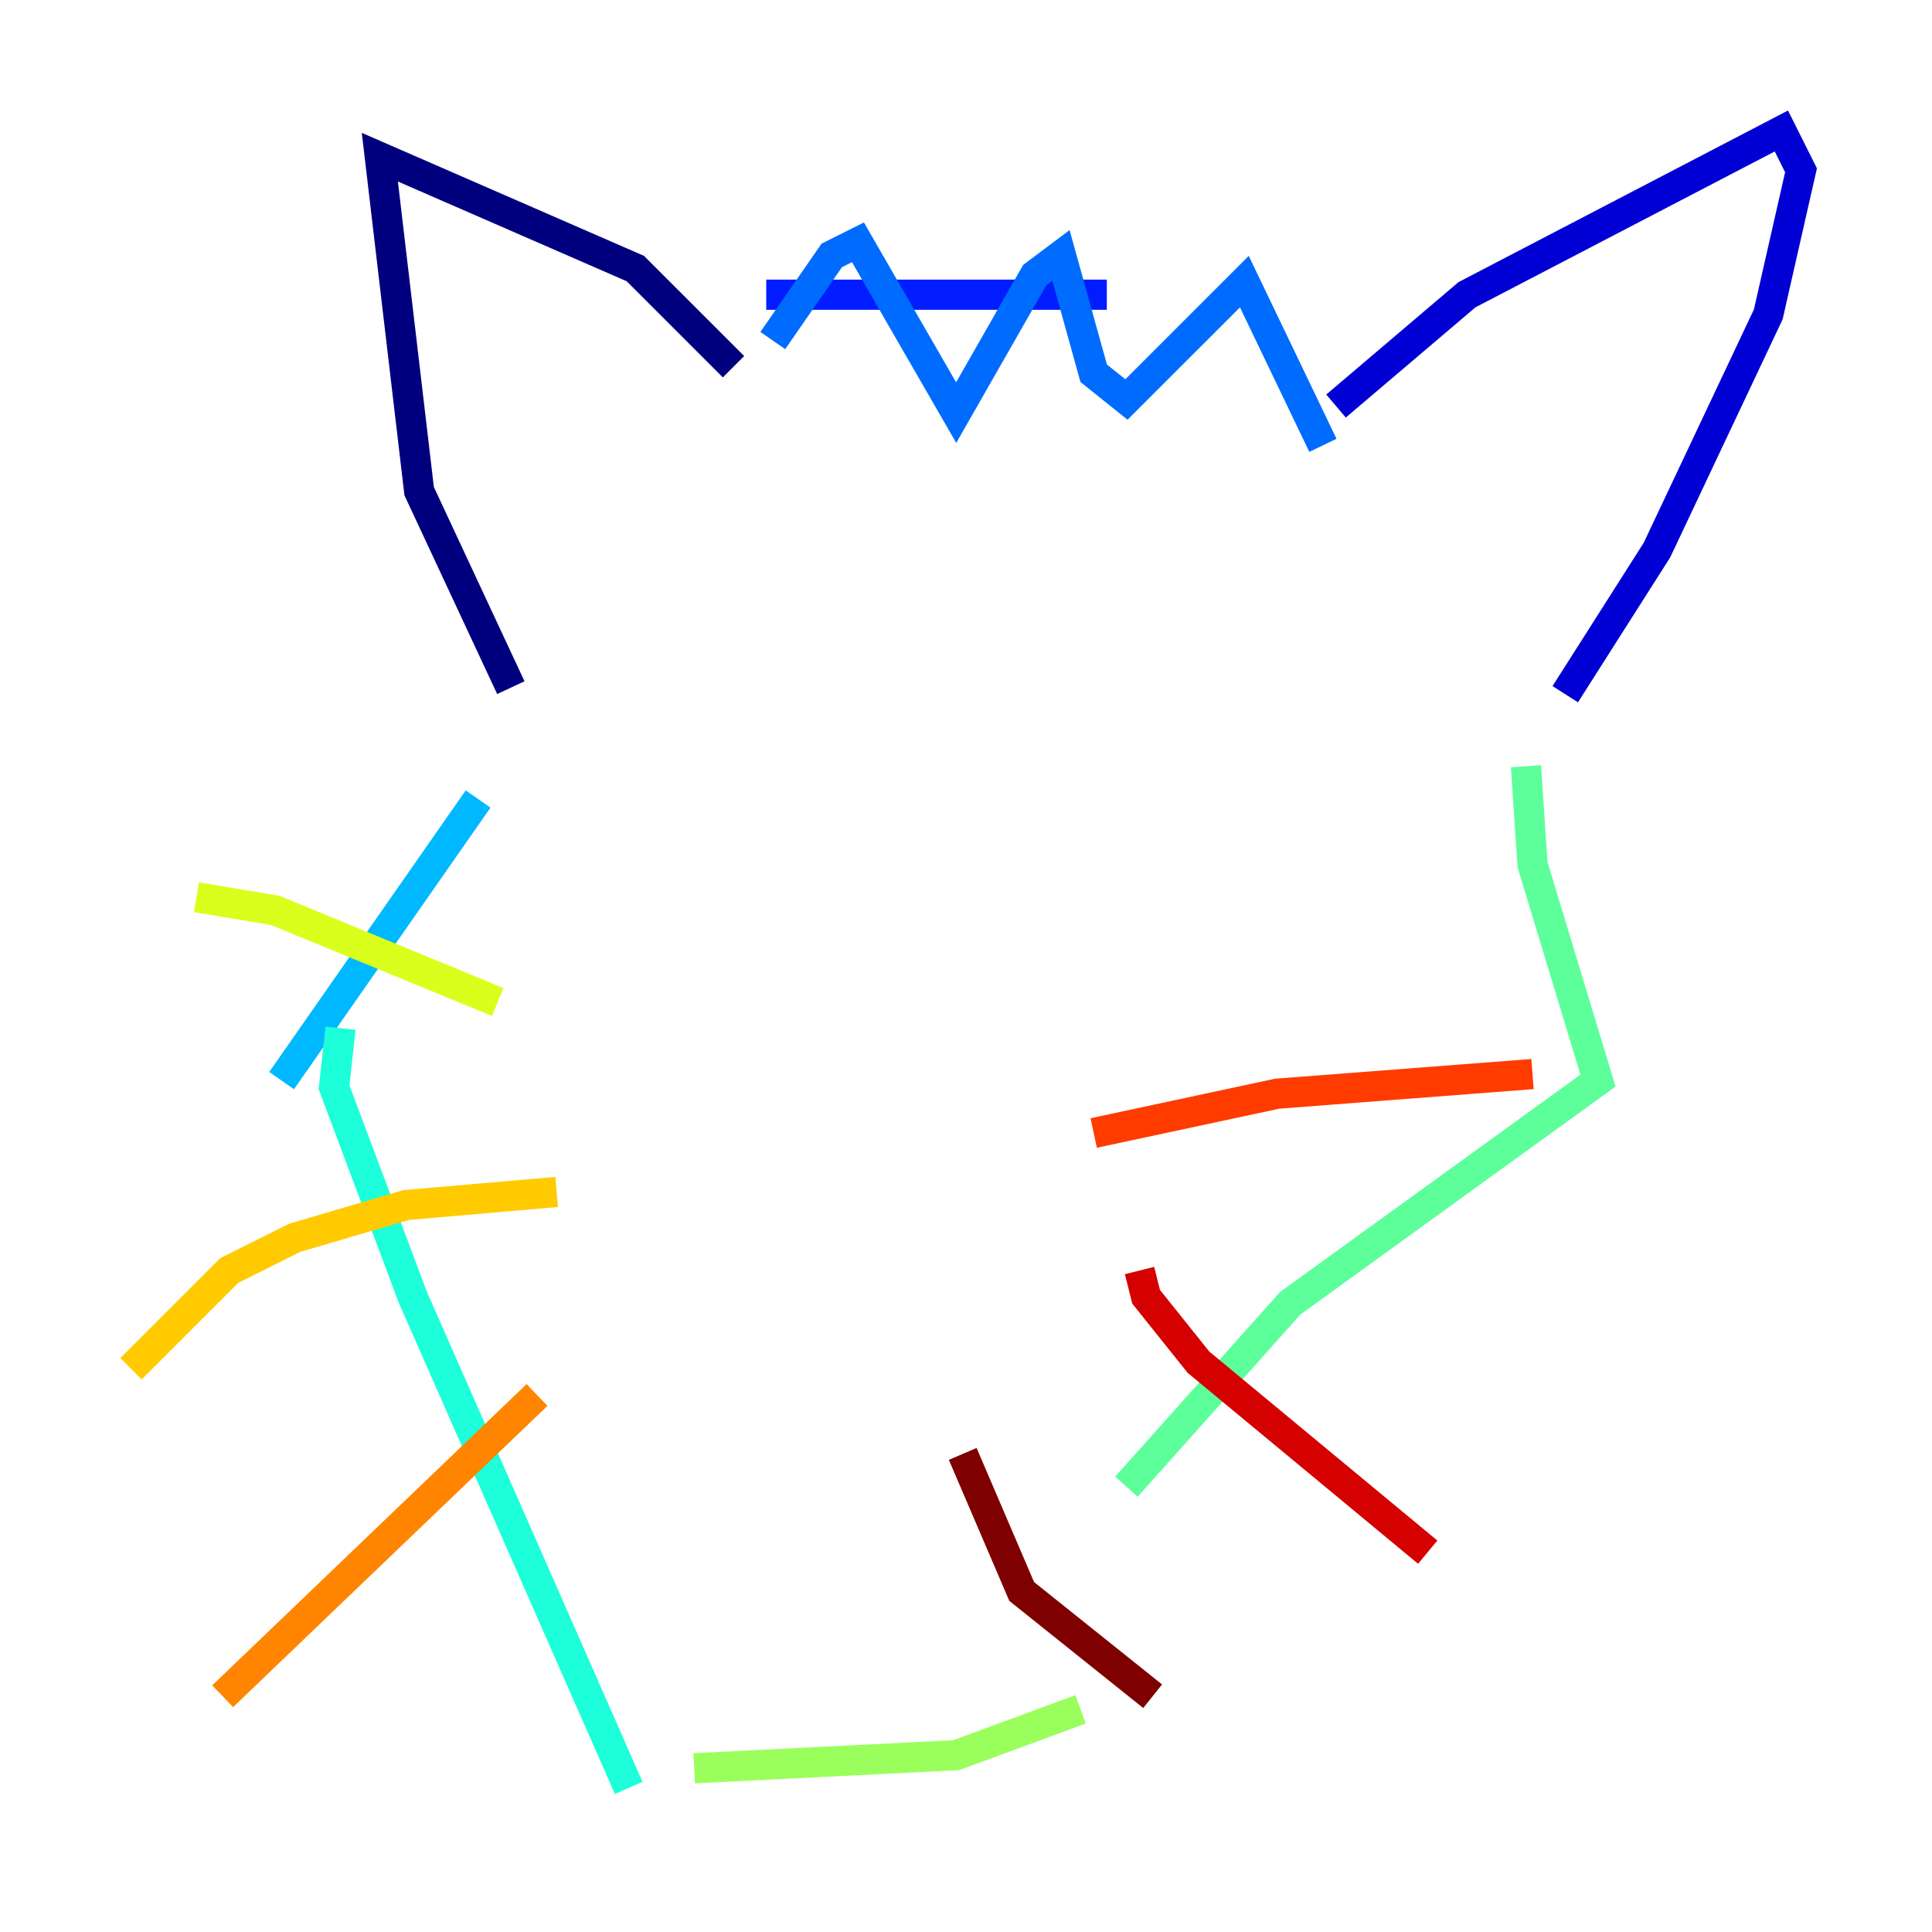 <?xml version="1.0" encoding="utf-8" ?>
<svg baseProfile="tiny" height="128" version="1.2" viewBox="0,0,128,128" width="128" xmlns="http://www.w3.org/2000/svg" xmlns:ev="http://www.w3.org/2001/xml-events" xmlns:xlink="http://www.w3.org/1999/xlink"><defs /><polyline fill="none" points="33.844,45.559 27.77,32.542 25.166,10.414 42.088,17.79 48.597,24.298" stroke="#00007f" stroke-width="2" /><polyline fill="none" points="88.515,26.902 97.193,19.525 118.02,8.678 119.322,11.281 117.153,20.827 109.776,36.447 103.702,45.993" stroke="#0000d5" stroke-width="2" /><polyline fill="none" points="50.766,19.525 73.329,19.525" stroke="#001cff" stroke-width="2" /><polyline fill="none" points="51.2,22.563 55.105,16.922 56.841,16.054 63.349,27.336 68.556,18.224 70.291,16.922 72.461,24.732 74.63,26.468 82.441,18.658 87.647,29.505" stroke="#006cff" stroke-width="2" /><polyline fill="none" points="31.675,52.936 18.658,71.593" stroke="#00b8ff" stroke-width="2" /><polyline fill="none" points="22.563,68.122 22.129,72.027 27.336,85.912 41.654,118.454" stroke="#1cffda" stroke-width="2" /><polyline fill="none" points="101.098,50.766 101.532,57.275 105.871,71.593 85.478,86.346 74.63,98.495" stroke="#5cff9a" stroke-width="2" /><polyline fill="none" points="45.993,117.153 63.349,116.285 71.593,113.248" stroke="#9aff5c" stroke-width="2" /><polyline fill="none" points="32.976,66.386 18.224,60.312 13.017,59.444" stroke="#daff1c" stroke-width="2" /><polyline fill="none" points="36.881,78.969 26.902,79.837 19.525,82.007 15.186,84.176 8.678,90.685" stroke="#ffcb00" stroke-width="2" /><polyline fill="none" points="35.58,92.42 14.752,112.38" stroke="#ff8500" stroke-width="2" /><polyline fill="none" points="72.461,75.064 84.61,72.461 101.532,71.159" stroke="#ff3b00" stroke-width="2" /><polyline fill="none" points="75.498,84.176 75.932,85.912 79.403,90.251 94.59,102.834" stroke="#d50000" stroke-width="2" /><polyline fill="none" points="63.783,96.325 67.688,105.437 76.366,112.38" stroke="#7f0000" stroke-width="2" /></svg>
